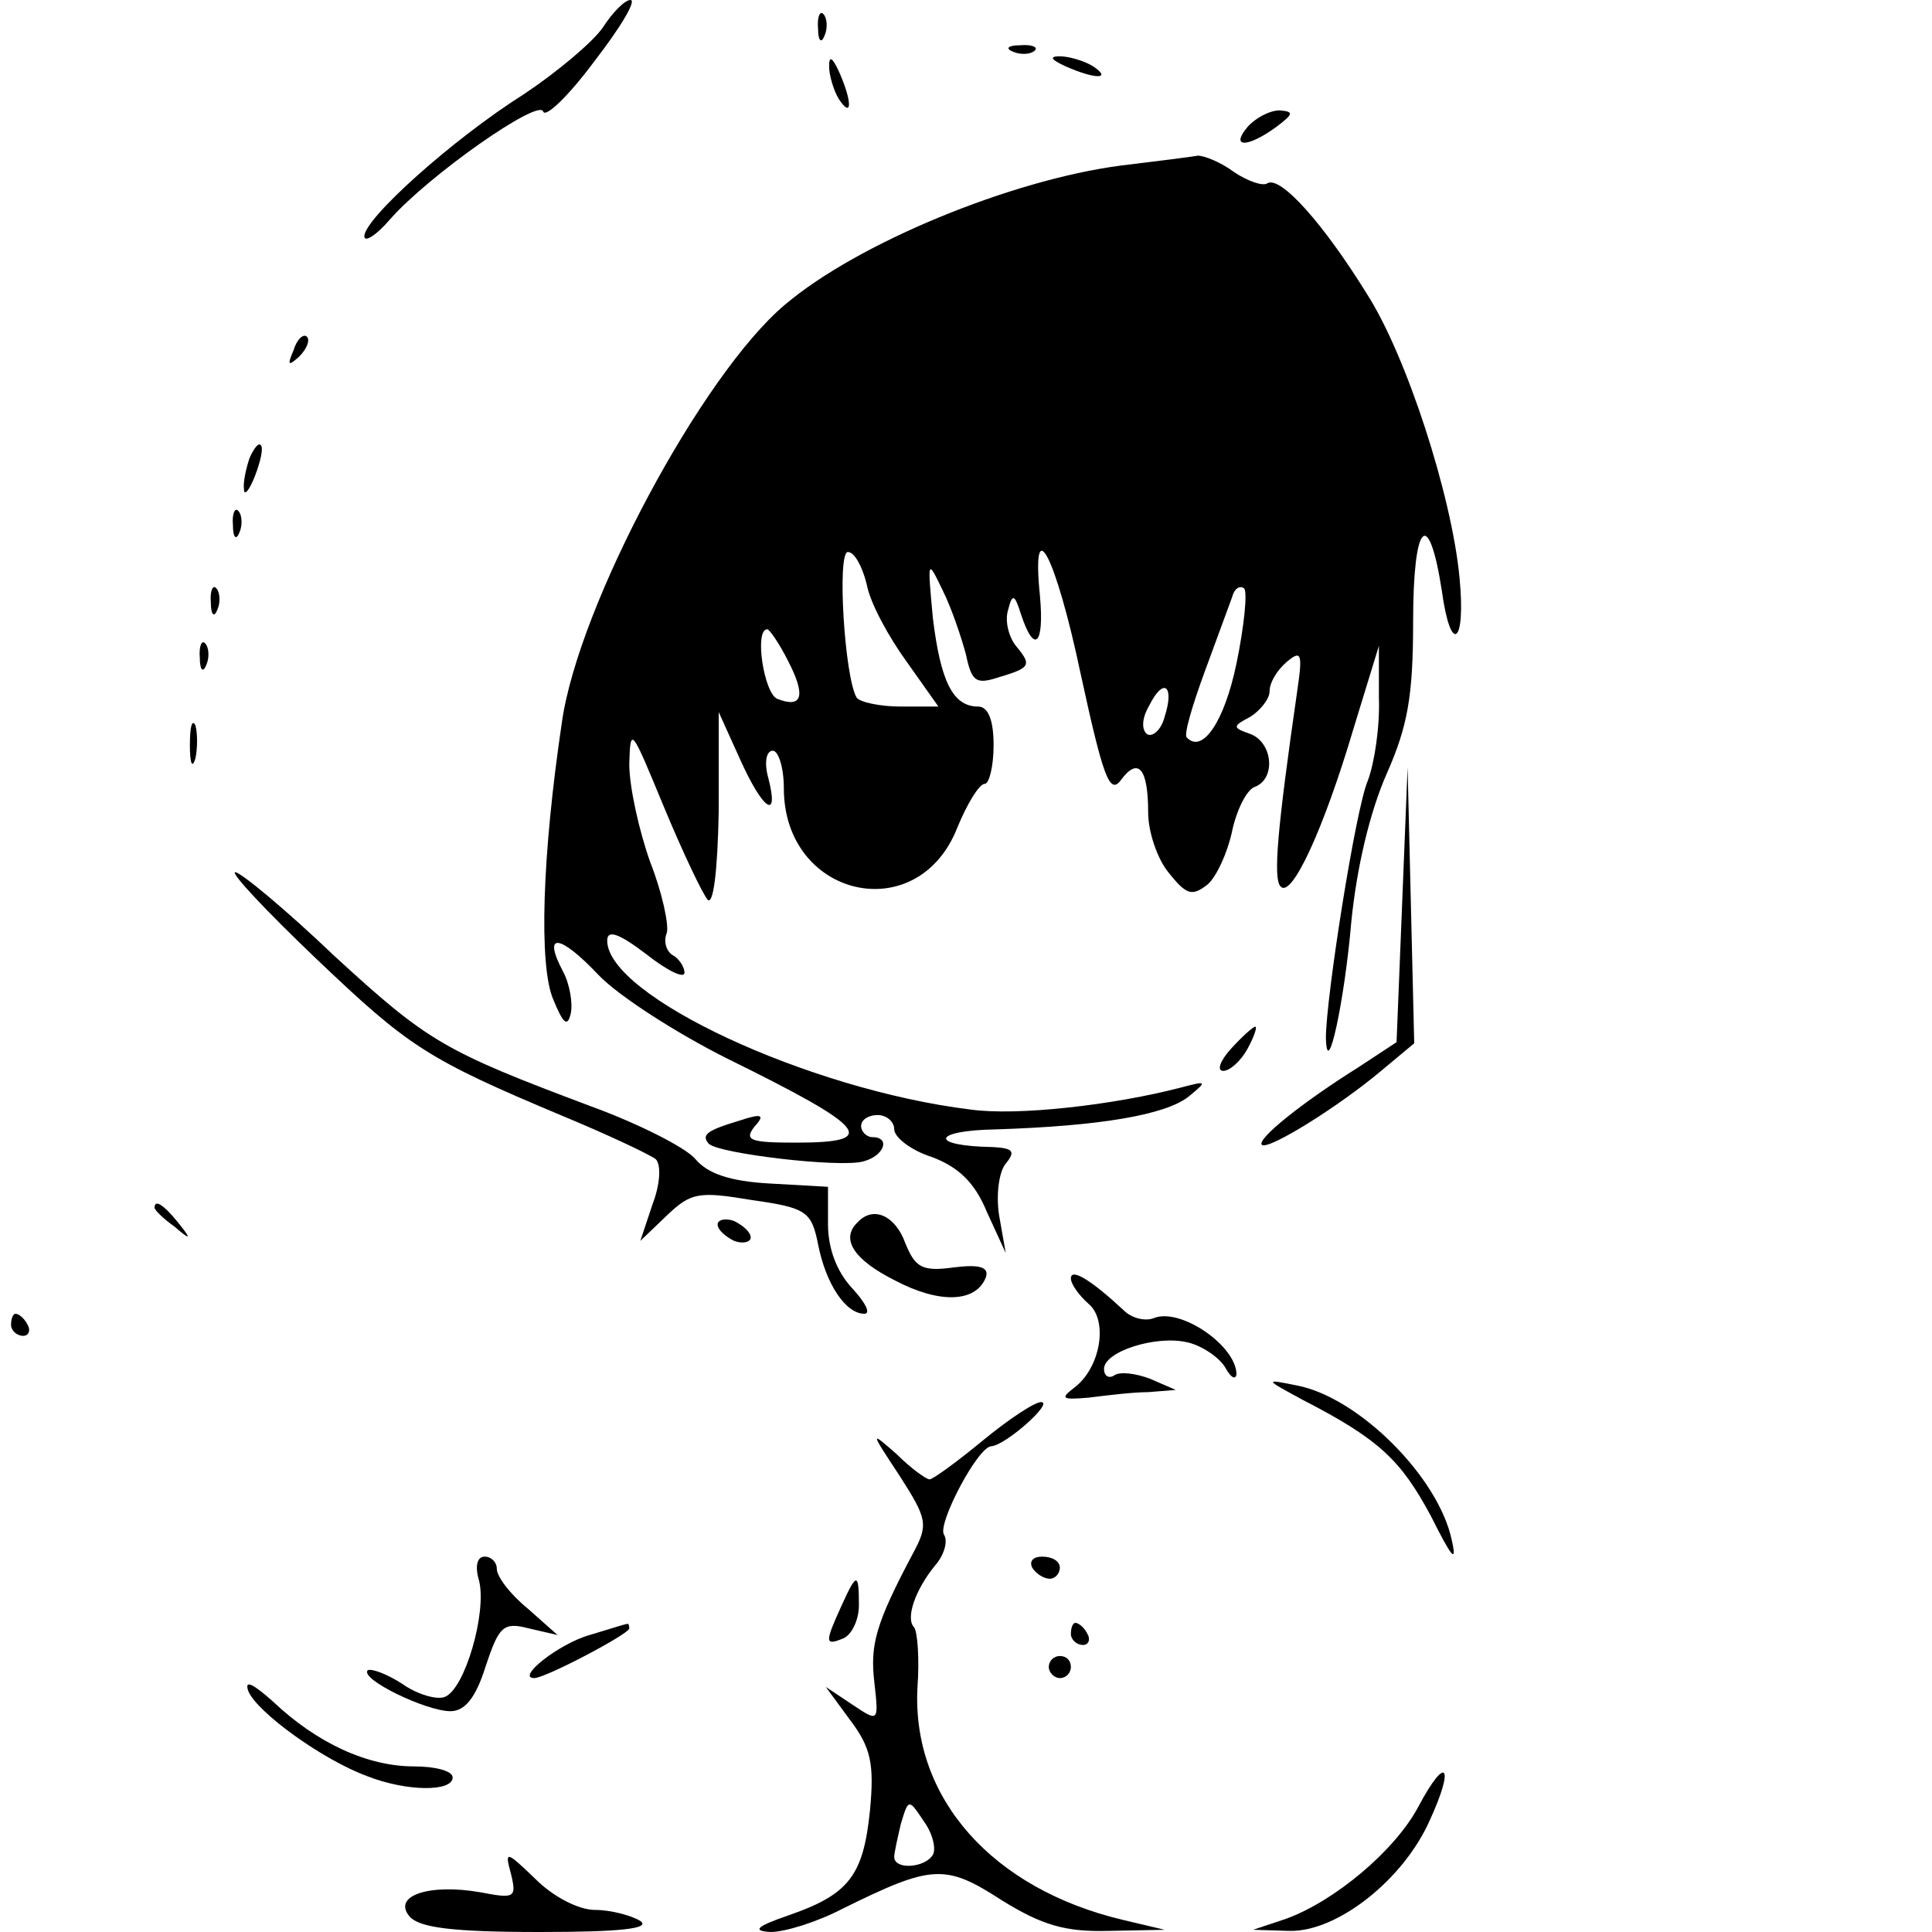 <?xml version="1.0" standalone="no"?>
<!DOCTYPE svg PUBLIC "-//W3C//DTD SVG 20010904//EN"
 "http://www.w3.org/TR/2001/REC-SVG-20010904/DTD/svg10.dtd">
<svg version="1.0" xmlns="http://www.w3.org/2000/svg"
 width="175pt" height="175pt" viewBox="0 0 175 175"
 preserveAspectRatio="xMidYMid meet">
<g transform="translate(0,175) scale(0.1,-0.1)"
fill="#000000" stroke="none">
<path d="M546 1725 c-9 -13 -41 -40 -71 -60 -65 -41 -145 -113 -145 -129 0 -6
11 1 23 15 35 40 135 110 139 98 2 -6 23 14 46 45 24 31 39 56 33 56 -5 0 -16
-11 -25 -25z"/>
<path d="M741 1724 c0 -11 3 -14 6 -6 3 7 2 16 -1 19 -3 4 -6 -2 -5 -13z"/>
<path d="M918 1703 c7 -3 16 -2 19 1 4 3 -2 6 -13 5 -11 0 -14 -3 -6 -6z"/>
<path d="M751 1690 c0 -8 4 -22 9 -30 12 -18 12 -2 0 25 -6 13 -9 15 -9 5z"/>
<path d="M965 1690 c27 -12 43 -12 25 0 -8 5 -22 9 -30 9 -10 0 -8 -3 5 -9z"/>
<path d="M1130 1635 c-16 -19 0 -19 26 0 16 12 16 14 3 15 -9 0 -22 -7 -29
-15z"/>
<path d="M1015 1600 c-99 -13 -238 -70 -304 -126 -75 -63 -187 -272 -202 -378
-18 -121 -21 -220 -8 -251 9 -22 13 -26 16 -13 2 9 -1 27 -7 38 -19 36 -3 34
32 -3 18 -19 71 -53 117 -76 128 -63 138 -76 62 -76 -41 0 -47 2 -38 14 10 11
8 13 -13 6 -30 -9 -35 -13 -28 -21 9 -9 119 -22 140 -16 19 5 25 22 8 22 -5 0
-10 5 -10 10 0 6 7 10 15 10 8 0 15 -6 15 -13 0 -7 15 -19 34 -25 24 -9 39
-23 50 -50 l17 -37 -6 34 c-3 19 0 40 6 47 9 11 7 14 -12 15 -58 1 -55 15 3
16 94 3 154 13 175 30 17 14 16 14 -7 8 -61 -16 -149 -26 -191 -20 -147 18
-329 103 -329 153 0 10 10 7 35 -12 19 -15 35 -23 35 -17 0 5 -5 13 -11 16 -6
4 -8 13 -5 20 2 7 -4 36 -15 64 -10 28 -19 68 -19 89 1 35 2 32 31 -38 17 -41
35 -79 40 -85 5 -5 9 25 10 80 l0 90 19 -42 c21 -47 36 -57 26 -18 -4 14 -2
25 4 25 5 0 10 -15 10 -34 0 -99 121 -127 157 -36 9 22 20 40 25 40 4 0 8 16
8 35 0 23 -5 35 -14 35 -23 0 -34 23 -41 80 -5 54 -5 54 9 25 8 -16 17 -43 21
-58 5 -24 9 -27 28 -21 30 9 32 11 18 28 -7 8 -11 23 -8 33 4 16 6 15 12 -4
12 -36 21 -27 17 17 -8 79 14 38 37 -71 20 -92 26 -109 36 -96 16 22 25 11 25
-29 0 -17 8 -42 19 -55 16 -20 21 -21 35 -10 8 7 18 29 22 48 4 19 13 37 20
40 20 7 17 40 -3 48 -17 6 -17 7 0 16 9 6 17 16 17 23 0 8 7 19 15 26 14 12
15 8 10 -26 -18 -125 -22 -170 -15 -177 10 -11 39 52 66 143 l23 75 0 -47 c1
-26 -4 -59 -10 -75 -11 -25 -38 -197 -38 -233 1 -41 17 34 23 105 5 50 17 100
32 134 19 43 24 70 24 138 0 90 14 105 26 28 8 -59 22 -49 16 12 -7 74 -48
201 -84 257 -39 63 -78 107 -90 100 -4 -3 -18 2 -30 10 -12 9 -27 15 -33 15
-5 -1 -37 -5 -70 -9z m-230 -379 c3 -17 20 -48 36 -70 l29 -41 -34 0 c-19 0
-37 4 -40 8 -11 18 -18 132 -8 132 6 0 13 -13 17 -29z m335 -72 c-11 -53 -31
-82 -45 -67 -3 2 5 29 16 59 11 30 22 60 25 68 2 8 7 11 11 8 3 -4 0 -34 -7
-68z m-406 2 c16 -31 13 -43 -10 -34 -12 5 -21 63 -9 63 2 0 11 -13 19 -29z
m341 -50 c-3 -12 -11 -19 -16 -16 -5 4 -5 14 2 26 13 26 23 18 14 -10z"/>
<path d="M266 1433 c-6 -14 -5 -15 5 -6 7 7 10 15 7 18 -3 3 -9 -2 -12 -12z"/>
<path d="M226 1335 c-3 -9 -6 -22 -5 -28 0 -7 5 -1 10 12 5 13 8 26 5 28 -2 2
-6 -3 -10 -12z"/>
<path d="M211 1274 c0 -11 3 -14 6 -6 3 7 2 16 -1 19 -3 4 -6 -2 -5 -13z"/>
<path d="M191 1204 c0 -11 3 -14 6 -6 3 7 2 16 -1 19 -3 4 -6 -2 -5 -13z"/>
<path d="M181 1154 c0 -11 3 -14 6 -6 3 7 2 16 -1 19 -3 4 -6 -2 -5 -13z"/>
<path d="M172 1075 c0 -16 2 -22 5 -12 2 9 2 23 0 30 -3 6 -5 -1 -5 -18z"/>
<path d="M1270 930 l-5 -124 -35 -23 c-51 -32 -92 -65 -87 -70 6 -5 70 35 108
67 l30 25 -3 125 -3 125 -5 -125z"/>
<path d="M286 882 c84 -80 100 -91 224 -143 41 -17 79 -35 84 -39 5 -5 4 -23
-3 -41 l-11 -33 24 23 c22 21 29 22 77 14 49 -7 54 -10 60 -40 7 -36 25 -63
42 -63 6 0 1 10 -11 23 -14 15 -22 36 -22 58 l0 34 -53 3 c-36 2 -56 9 -67 22
-8 10 -51 32 -95 48 -133 50 -147 58 -232 136 -44 42 -85 76 -90 76 -4 -1 28
-35 73 -78z"/>
<path d="M1115 800 c-10 -11 -13 -20 -7 -20 6 0 16 9 22 20 6 11 9 20 7 20 -2
0 -12 -9 -22 -20z"/>
<path d="M140 656 c0 -2 8 -10 18 -17 15 -13 16 -12 3 4 -13 16 -21 21 -21 13z"/>
<path d="M650 641 c0 -5 7 -11 15 -15 8 -3 15 -1 15 3 0 5 -7 11 -15 15 -8 3
-15 1 -15 -3z"/>
<path d="M777 643 c-16 -15 -4 -34 34 -53 40 -21 73 -20 82 3 3 9 -5 12 -29 9
-29 -4 -35 0 -44 22 -9 25 -29 34 -43 19z"/>
<path d="M970 592 c0 -5 7 -15 16 -23 18 -15 11 -58 -13 -76 -13 -10 -11 -11
13 -9 16 2 40 5 54 5 l25 2 -23 10 c-13 5 -28 7 -33 3 -5 -3 -9 0 -9 6 0 16
48 31 76 24 13 -3 29 -14 34 -23 5 -9 9 -11 10 -6 0 26 -51 61 -75 51 -8 -3
-20 0 -27 7 -29 27 -48 39 -48 29z"/>
<path d="M10 550 c0 -5 5 -10 11 -10 5 0 7 5 4 10 -3 6 -8 10 -11 10 -2 0 -4
-4 -4 -10z"/>
<path d="M1180 482 c70 -36 89 -55 116 -105 19 -38 24 -44 19 -22 -12 57 -84
129 -140 140 -30 6 -30 6 5 -13z"/>
<path d="M890 445 c-23 -19 -45 -35 -48 -35 -3 0 -17 10 -30 23 -24 21 -24 21
3 -20 25 -39 26 -44 12 -70 -34 -64 -39 -83 -35 -117 4 -36 4 -36 -20 -20
l-24 16 22 -30 c19 -25 22 -40 18 -82 -6 -59 -19 -76 -74 -95 -29 -10 -33 -14
-16 -15 13 0 42 9 65 21 81 40 93 41 144 8 37 -23 58 -29 97 -28 l51 1 -38 9
c-118 28 -191 110 -186 210 2 27 0 51 -3 55 -8 8 1 34 19 56 8 9 12 22 8 28
-6 10 31 80 43 80 13 1 57 40 45 40 -6 0 -30 -16 -53 -35z m-45 -375 c-7 -12
-35 -14 -35 -2 0 4 3 17 6 30 7 23 7 23 21 2 8 -11 11 -25 8 -30z"/>
<path d="M434 318 c7 -29 -13 -98 -31 -105 -7 -3 -25 2 -39 12 -14 9 -28 14
-31 12 -7 -8 53 -37 75 -37 13 0 23 12 32 41 12 36 16 40 39 34 l26 -6 -27 24
c-16 13 -28 29 -28 36 0 6 -5 11 -11 11 -7 0 -9 -9 -5 -22z"/>
<path d="M935 330 c3 -5 10 -10 16 -10 5 0 9 5 9 10 0 6 -7 10 -16 10 -8 0
-12 -4 -9 -10z"/>
<path d="M762 295 c-15 -33 -15 -36 2 -29 7 3 14 16 14 30 0 30 -2 30 -16 -1z"/>
<path d="M534 269 c-28 -8 -67 -39 -50 -39 10 0 86 40 86 45 0 3 -1 5 -2 4 -2
0 -17 -5 -34 -10z"/>
<path d="M970 270 c0 -5 5 -10 11 -10 5 0 7 5 4 10 -3 6 -8 10 -11 10 -2 0 -4
-4 -4 -10z"/>
<path d="M950 240 c0 -5 5 -10 10 -10 6 0 10 5 10 10 0 6 -4 10 -10 10 -5 0
-10 -4 -10 -10z"/>
<path d="M225 218 c8 -19 67 -62 108 -77 36 -14 77 -14 77 -1 0 6 -16 10 -35
10 -42 0 -88 21 -128 59 -18 16 -26 20 -22 9z"/>
<path d="M1285 114 c-21 -40 -76 -86 -120 -102 l-30 -10 33 -1 c43 -1 103 46
127 100 23 50 15 60 -10 13z"/>
<path d="M463 52 c5 -21 3 -22 -28 -16 -46 8 -80 -3 -64 -22 9 -10 38 -14 118
-14 72 0 101 3 91 10 -8 5 -27 10 -41 10 -15 0 -38 12 -54 28 -27 26 -28 26
-22 4z"/>
</g>
</svg>
